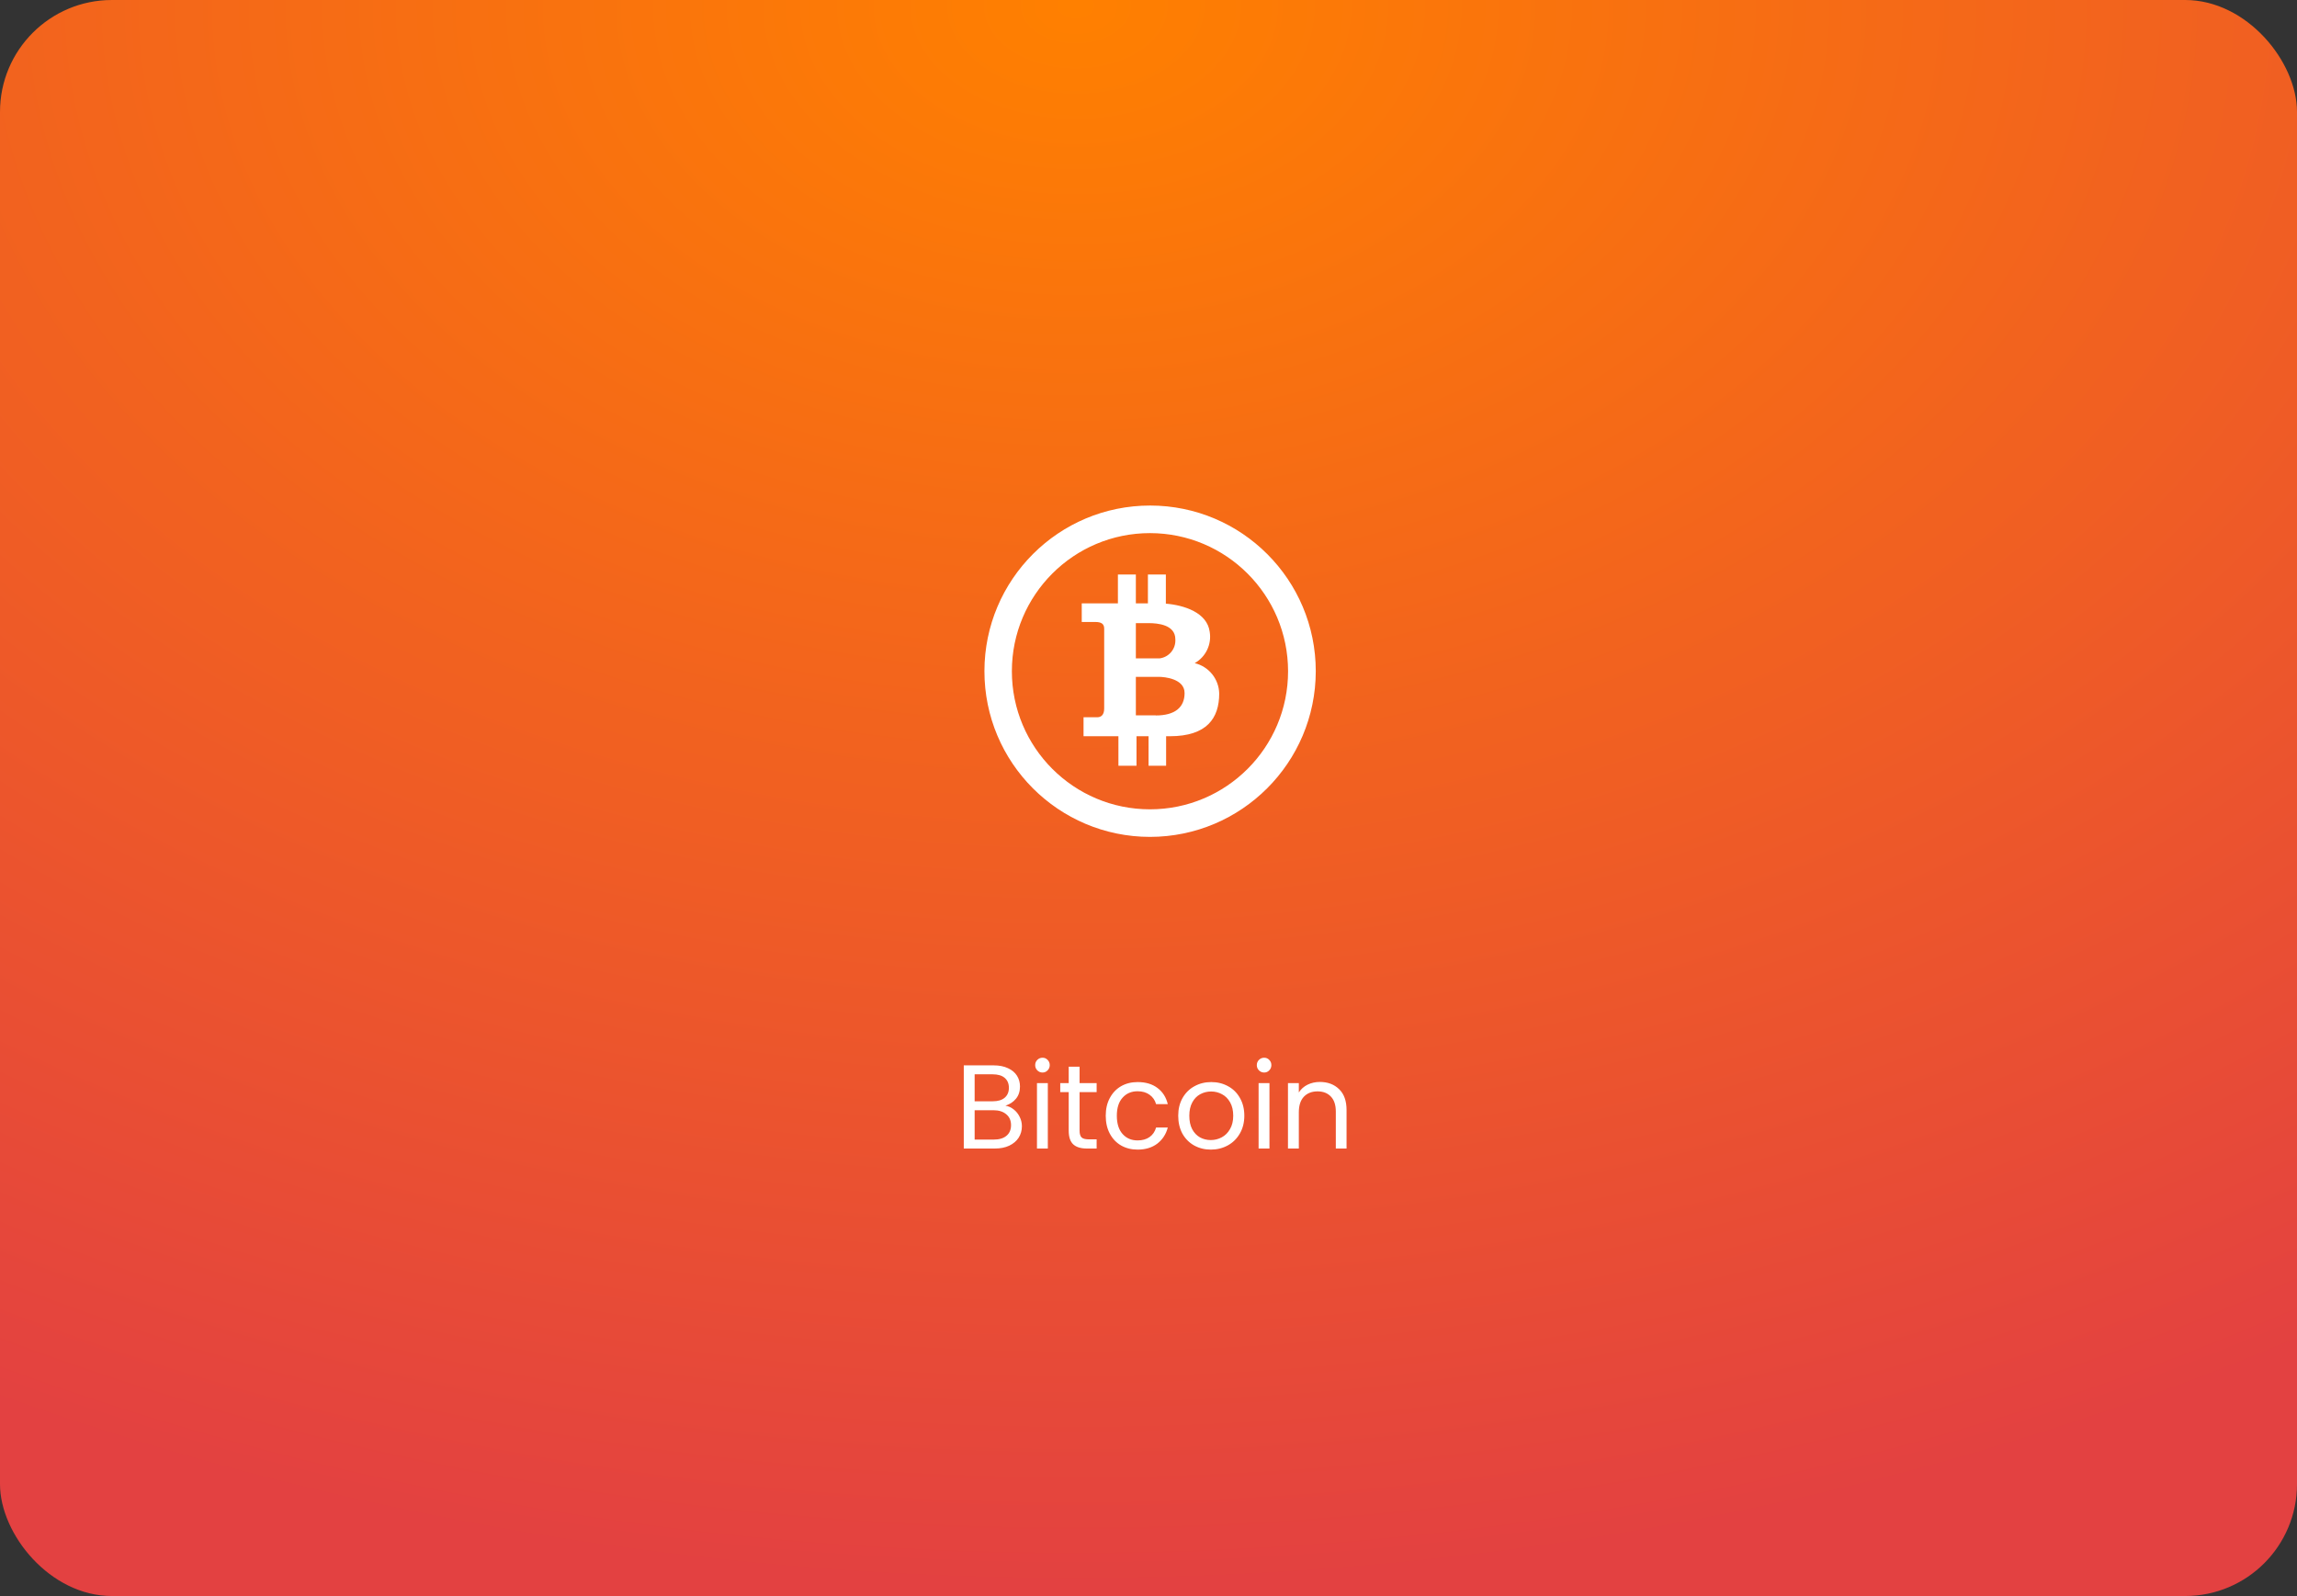 <svg width="308" height="214" viewBox="0 0 308 214" fill="none" xmlns="http://www.w3.org/2000/svg">
<rect x="0" y="0" width="308" height="214" fill="#333333" stroke="none"/>
<rect width="308" height="214" rx="15" fill="url(#paint0_radial_32_4228)"/>
<path d="M154.232 67.785C141.962 67.775 132.01 77.713 132 89.982C131.99 102.252 141.928 112.204 154.197 112.214C166.465 112.204 176.41 102.267 176.429 90C176.429 77.737 166.494 67.796 154.232 67.785ZM154.197 108.517C143.97 108.517 135.68 100.226 135.68 90C135.68 79.773 143.97 71.482 154.197 71.482C164.421 71.492 172.705 79.776 172.715 90C172.715 100.226 164.424 108.517 154.197 108.517Z" fill="white"/>
<path d="M160.197 88.916C161.682 88.079 162.485 86.403 162.208 84.721C161.864 82.125 158.77 81.145 156.328 80.939V77.036H153.921V80.904H152.305V77.036H149.898V80.904H145.049V83.397H146.854C147.662 83.397 148.058 83.638 148.058 84.291V95.003C148.058 95.897 147.611 96.172 147.129 96.172H145.29V98.717H149.966V102.672H152.391V98.717H154.007V102.672H156.362V98.717H156.878C161.83 98.717 163.481 96.293 163.481 92.992C163.441 91.045 162.091 89.371 160.197 88.916ZM152.305 83.552H154.024C155.228 83.552 157.6 83.758 157.6 85.719C157.683 86.998 156.756 88.119 155.485 88.28H152.305V83.552ZM154.97 95.932V95.914H152.305V90.756H155.4C156.122 90.756 158.838 90.997 158.838 92.923C158.838 94.848 157.549 95.932 154.97 95.932Z" fill="white"/>
<path d="M134.816 148.256C135.221 148.32 135.589 148.485 135.92 148.752C136.261 149.019 136.528 149.349 136.72 149.744C136.923 150.139 137.024 150.56 137.024 151.008C137.024 151.573 136.88 152.085 136.592 152.544C136.304 152.992 135.883 153.349 135.328 153.616C134.784 153.872 134.139 154 133.392 154H129.232V142.848H133.232C133.989 142.848 134.635 142.976 135.168 143.232C135.701 143.477 136.101 143.813 136.368 144.24C136.635 144.667 136.768 145.147 136.768 145.68C136.768 146.341 136.587 146.891 136.224 147.328C135.872 147.755 135.403 148.064 134.816 148.256ZM130.688 147.664H133.136C133.819 147.664 134.347 147.504 134.72 147.184C135.093 146.864 135.28 146.421 135.28 145.856C135.28 145.291 135.093 144.848 134.72 144.528C134.347 144.208 133.808 144.048 133.104 144.048H130.688V147.664ZM133.264 152.8C133.989 152.8 134.555 152.629 134.96 152.288C135.365 151.947 135.568 151.472 135.568 150.864C135.568 150.245 135.355 149.76 134.928 149.408C134.501 149.045 133.931 148.864 133.216 148.864H130.688V152.8H133.264ZM139.797 143.808C139.519 143.808 139.285 143.712 139.093 143.52C138.901 143.328 138.805 143.093 138.805 142.816C138.805 142.539 138.901 142.304 139.093 142.112C139.285 141.92 139.519 141.824 139.797 141.824C140.063 141.824 140.287 141.92 140.469 142.112C140.661 142.304 140.757 142.539 140.757 142.816C140.757 143.093 140.661 143.328 140.469 143.52C140.287 143.712 140.063 143.808 139.797 143.808ZM140.501 145.232V154H139.045V145.232H140.501ZM144.758 146.432V151.6C144.758 152.027 144.849 152.331 145.03 152.512C145.211 152.683 145.526 152.768 145.974 152.768H147.046V154H145.734C144.923 154 144.315 153.813 143.91 153.44C143.505 153.067 143.302 152.453 143.302 151.6V146.432H142.166V145.232H143.302V143.024H144.758V145.232H147.046V146.432H144.758ZM148.266 149.6C148.266 148.693 148.447 147.904 148.81 147.232C149.173 146.549 149.674 146.021 150.314 145.648C150.965 145.275 151.706 145.088 152.538 145.088C153.615 145.088 154.501 145.349 155.194 145.872C155.898 146.395 156.362 147.12 156.586 148.048H155.018C154.869 147.515 154.575 147.093 154.138 146.784C153.711 146.475 153.178 146.32 152.538 146.32C151.706 146.32 151.034 146.608 150.522 147.184C150.01 147.749 149.754 148.555 149.754 149.6C149.754 150.656 150.01 151.472 150.522 152.048C151.034 152.624 151.706 152.912 152.538 152.912C153.178 152.912 153.711 152.763 154.138 152.464C154.565 152.165 154.858 151.739 155.018 151.184H156.586C156.351 152.08 155.882 152.8 155.178 153.344C154.474 153.877 153.594 154.144 152.538 154.144C151.706 154.144 150.965 153.957 150.314 153.584C149.674 153.211 149.173 152.683 148.81 152C148.447 151.317 148.266 150.517 148.266 149.6ZM162.353 154.144C161.532 154.144 160.785 153.957 160.113 153.584C159.452 153.211 158.929 152.683 158.545 152C158.172 151.307 157.985 150.507 157.985 149.6C157.985 148.704 158.177 147.915 158.561 147.232C158.956 146.539 159.489 146.011 160.161 145.648C160.833 145.275 161.585 145.088 162.417 145.088C163.249 145.088 164.001 145.275 164.673 145.648C165.345 146.011 165.873 146.533 166.257 147.216C166.652 147.899 166.849 148.693 166.849 149.6C166.849 150.507 166.646 151.307 166.241 152C165.846 152.683 165.308 153.211 164.625 153.584C163.942 153.957 163.185 154.144 162.353 154.144ZM162.353 152.864C162.876 152.864 163.366 152.741 163.825 152.496C164.284 152.251 164.652 151.883 164.929 151.392C165.217 150.901 165.361 150.304 165.361 149.6C165.361 148.896 165.222 148.299 164.945 147.808C164.668 147.317 164.305 146.955 163.857 146.72C163.409 146.475 162.924 146.352 162.401 146.352C161.868 146.352 161.377 146.475 160.929 146.72C160.492 146.955 160.14 147.317 159.873 147.808C159.606 148.299 159.473 148.896 159.473 149.6C159.473 150.315 159.601 150.917 159.857 151.408C160.124 151.899 160.476 152.267 160.913 152.512C161.35 152.747 161.83 152.864 162.353 152.864ZM169.515 143.808C169.238 143.808 169.003 143.712 168.811 143.52C168.619 143.328 168.523 143.093 168.523 142.816C168.523 142.539 168.619 142.304 168.811 142.112C169.003 141.92 169.238 141.824 169.515 141.824C169.782 141.824 170.006 141.92 170.187 142.112C170.379 142.304 170.475 142.539 170.475 142.816C170.475 143.093 170.379 143.328 170.187 143.52C170.006 143.712 169.782 143.808 169.515 143.808ZM170.219 145.232V154H168.763V145.232H170.219ZM176.973 145.072C178.039 145.072 178.903 145.397 179.565 146.048C180.226 146.688 180.557 147.616 180.557 148.832V154H179.117V149.04C179.117 148.165 178.898 147.499 178.461 147.04C178.023 146.571 177.426 146.336 176.669 146.336C175.901 146.336 175.287 146.576 174.829 147.056C174.381 147.536 174.157 148.235 174.157 149.152V154H172.701V145.232H174.157V146.48C174.445 146.032 174.834 145.685 175.325 145.44C175.826 145.195 176.375 145.072 176.973 145.072Z" fill="white"/>
<defs>
<radialGradient id="paint0_radial_32_4228" cx="0" cy="0" r="1" gradientUnits="userSpaceOnUse" gradientTransform="translate(144.332) rotate(90) scale(214 308)">
<stop stop-color="#FF8000"/>
<stop offset="1" stop-color="#E34141"/>
</radialGradient>
</defs>
</svg>
